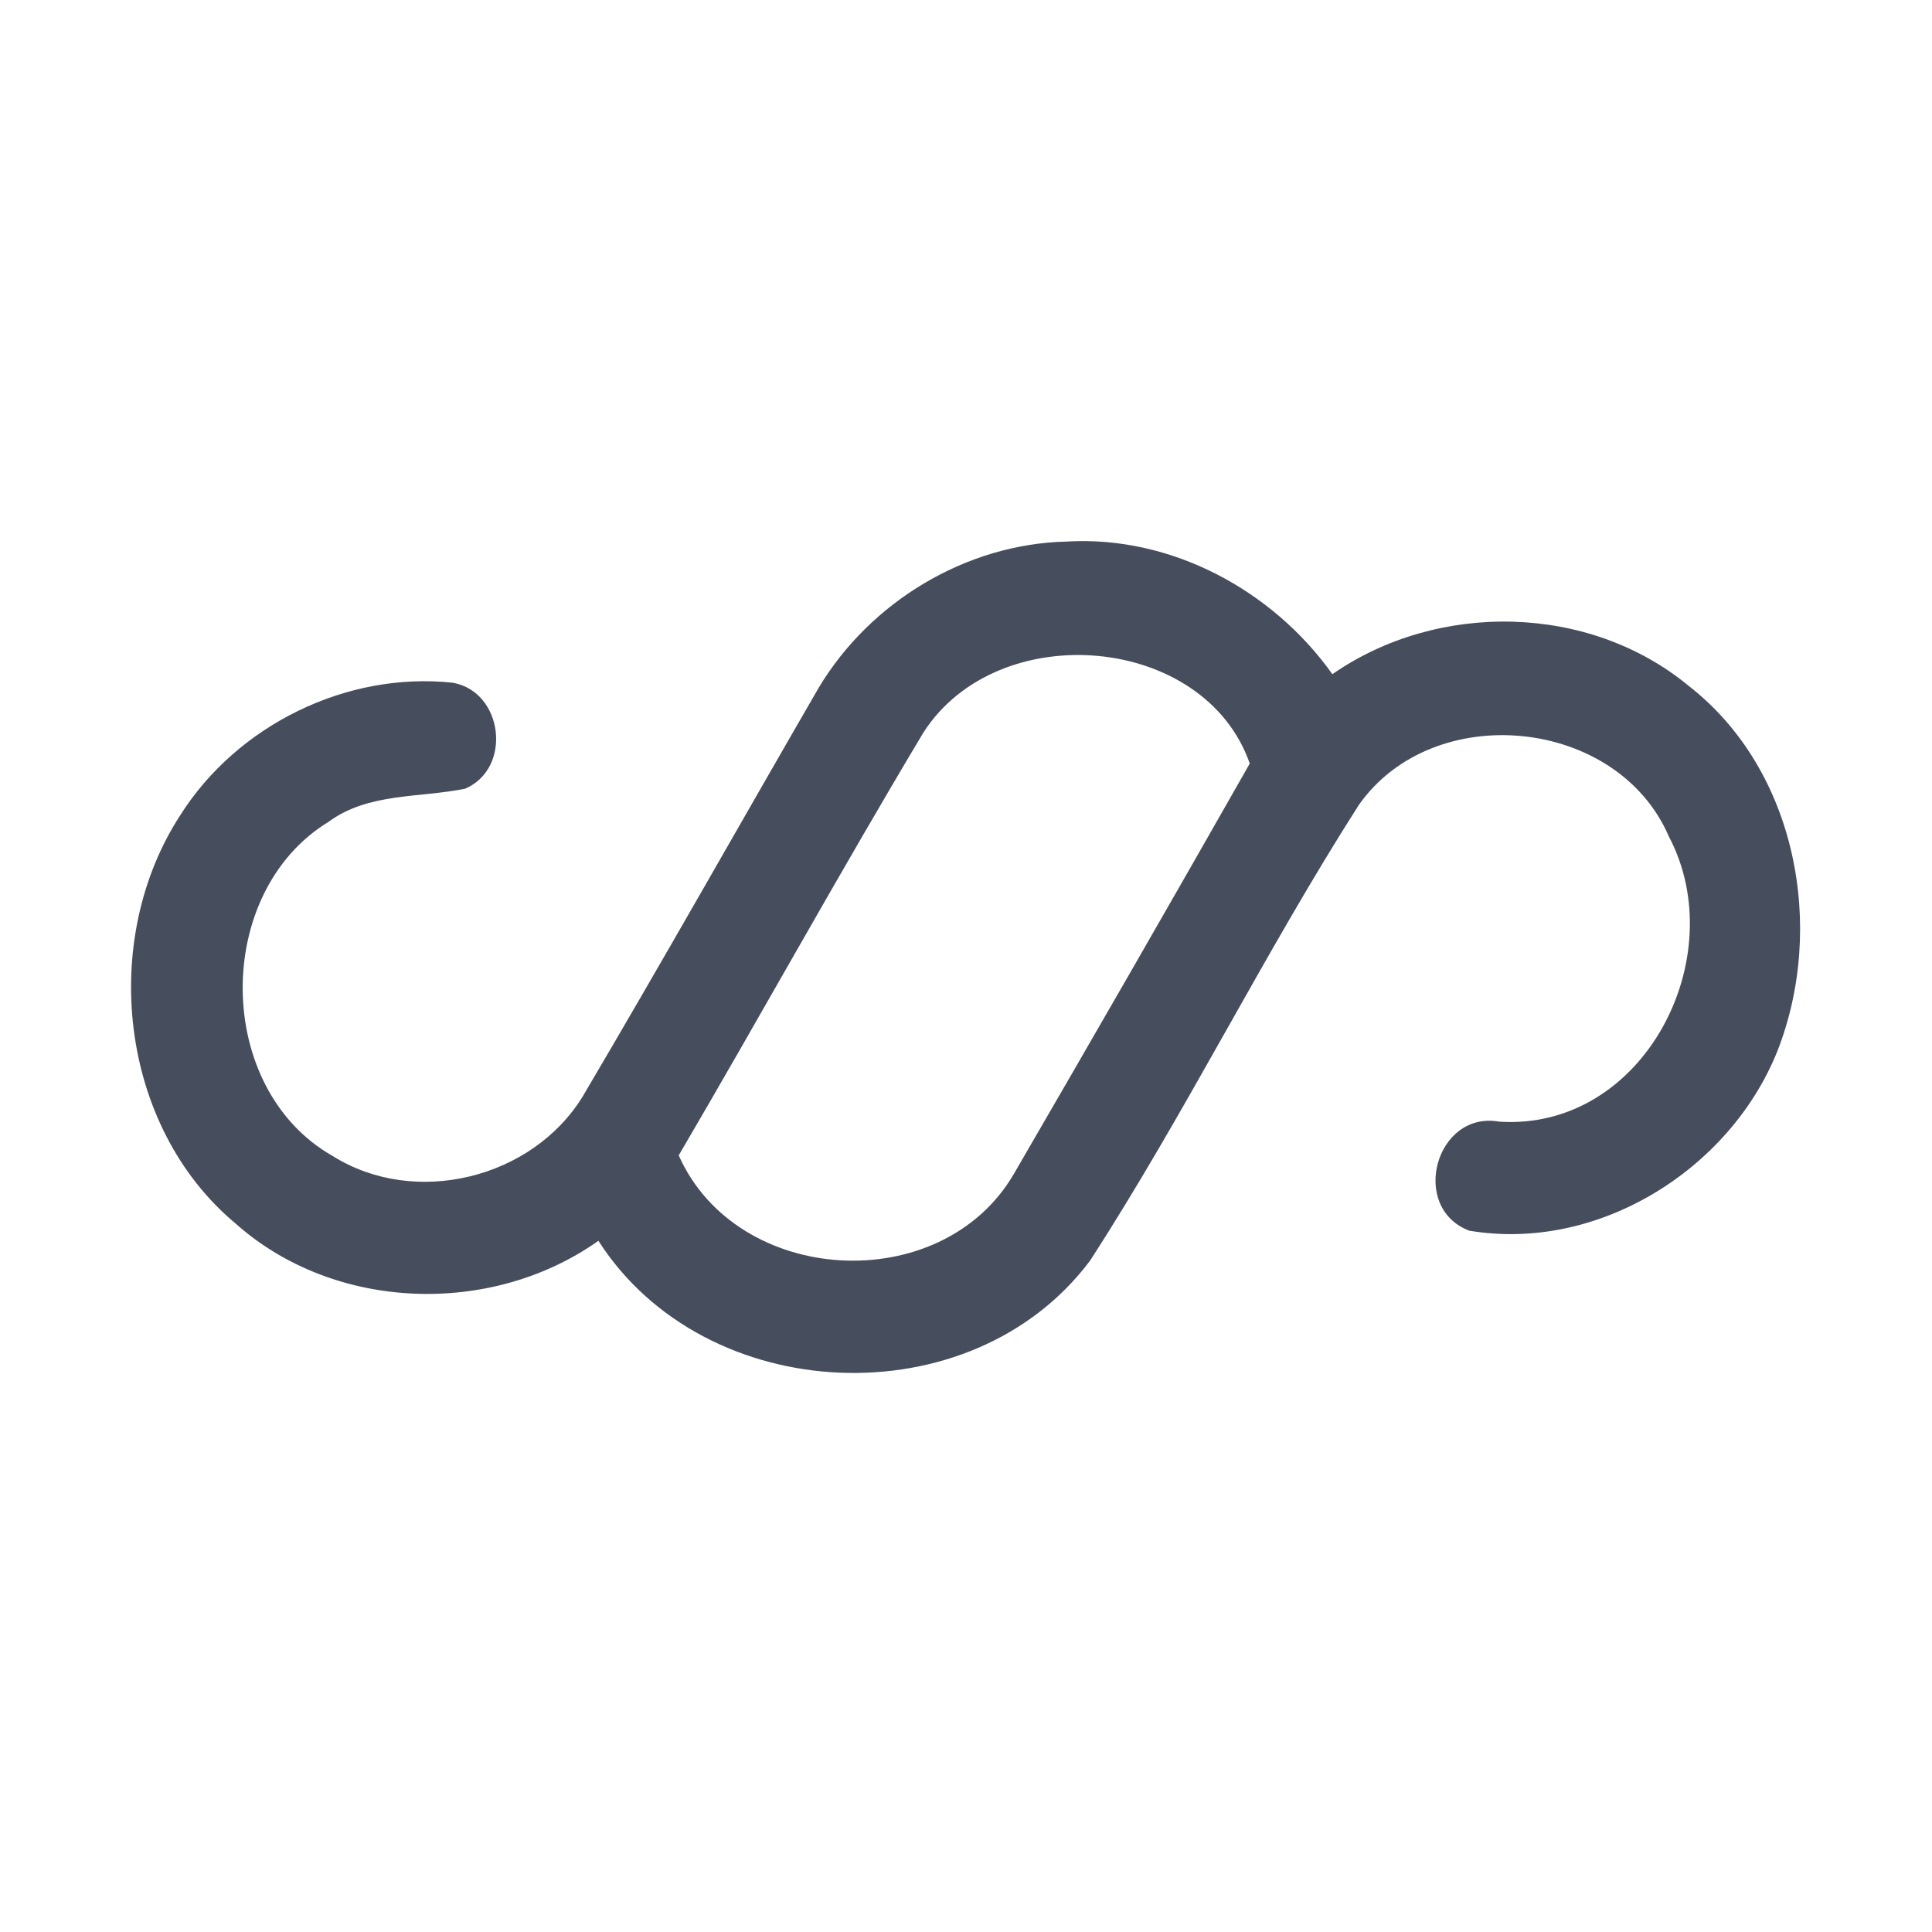 <?xml version="1.0" encoding="UTF-8" ?>
<!DOCTYPE svg PUBLIC "-//W3C//DTD SVG 1.1//EN" "http://www.w3.org/Graphics/SVG/1.1/DTD/svg11.dtd">
<svg width="192pt" height="192pt" viewBox="0 0 192 192" version="1.1" xmlns="http://www.w3.org/2000/svg">
<g id="#464e5eff">
<path fill="#464e5e" opacity="1.00" d=" M 81.36 68.35 C 86.48 59.80 96.00 54.05 106.00 53.82 C 116.36 53.20 126.46 58.63 132.41 67.00 C 142.89 59.72 157.93 59.98 167.83 68.17 C 178.55 76.51 181.47 92.16 176.63 104.47 C 171.89 116.29 158.73 124.46 146.00 122.30 C 140.04 120.01 142.67 110.34 149.01 111.47 C 163.35 112.39 172.20 95.15 165.85 83.13 C 160.73 71.25 142.43 69.46 135.03 80.01 C 125.60 94.77 117.84 110.58 108.33 125.28 C 96.53 141.05 70.06 139.86 59.47 123.31 C 48.82 130.85 33.25 130.34 23.43 121.61 C 11.84 111.95 9.82 93.44 17.93 80.99 C 23.59 72.05 34.46 66.71 45.01 67.85 C 50.01 68.75 50.94 76.34 46.23 78.38 C 41.66 79.31 36.60 78.76 32.64 81.68 C 21.14 88.71 21.28 108.20 33.06 114.88 C 41.22 120.01 52.89 117.15 57.91 108.96 C 65.86 95.50 73.53 81.88 81.36 68.35 M 91.78 72.78 C 83.46 86.67 75.64 100.85 67.45 114.82 C 73.24 127.84 93.54 128.99 100.74 116.69 C 108.62 103.12 116.45 89.52 124.20 75.88 C 119.70 63.00 99.20 61.27 91.78 72.78 Z" />
</g>
</svg>
